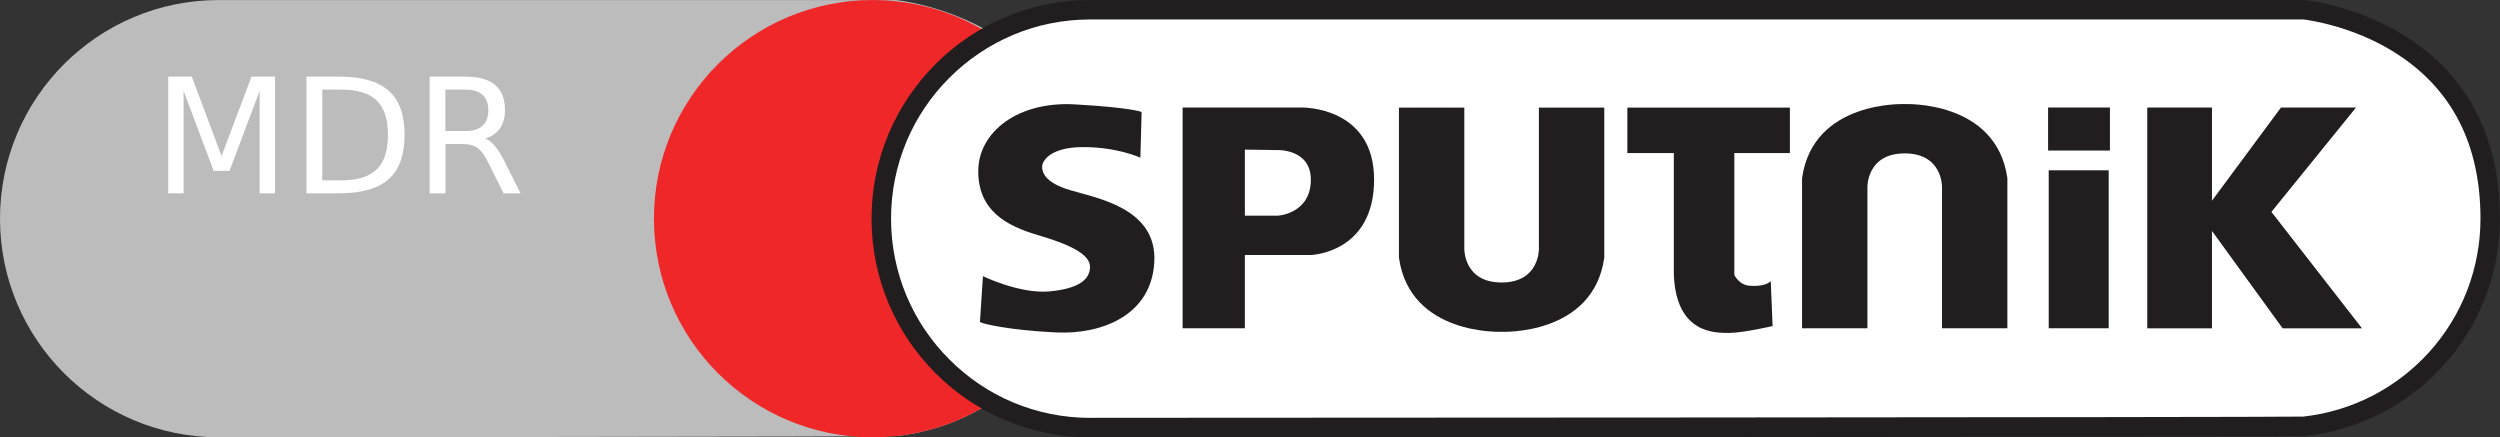 <svg xmlns="http://www.w3.org/2000/svg" viewBox="0 0 423 74"><rect x="0" y="0" width="423" height="74" fill="#333333" stroke="none"/><path d="m184.65 36.998c0-33.859-33.05-36.992-33.05-36.992h-114.59c-20.429 0-37.01 16.564-37.01 36.992 0 20.429 16.579 36.992 37.01 36.992 1.328 0 113.29-.075 114.59-.209 18.578-1.97 33.05-17.683 33.05-36.784" fill="#bdbcbc"/><path d="m184.65 36.998c0 20.429-16.564 36.992-36.992 36.992-20.444 0-37.01-16.564-37.01-36.992 0-20.429 16.564-36.992 37.01-36.992 20.429 0 36.992 16.564 36.992 36.992" fill="#ef2728"/><path d="m184.48 1.647c-19.489 0-35.35 15.862-35.35 35.35 0 19.489 15.862 35.35 35.35 35.35 2 0 202.33-.075 205.38-.209 17.922-1.91 31.501-17.01 31.501-35.14 0-31.576-29.606-35.16-31.486-35.35h-205.39" fill="#fff"/><g fill="#221e1f"><path d="m389.6 70.51c0 0 0 0 .015 0h-.015m.164-.015c0 0 .015 0 .015 0 0 0-.015 0-.015 0m-205.29.209c-4.551 0-8.968-.895-13.13-2.641-3.999-1.701-7.61-4.133-10.699-7.237-3.104-3.089-5.536-6.7-7.237-10.714-1.746-4.148-2.641-8.565-2.641-13.12 0-4.551.895-8.953 2.641-13.12 1.701-4.01 4.133-7.61 7.237-10.714 3.089-3.089 6.7-5.521 10.699-7.222 4.163-1.761 8.58-2.641 13.13-2.641h205.29c1.059.134 8.207 1.134 15.191 5.432 4.298 2.656 7.715 6.03 10.147 10.04 3.059 5.04 4.596 11.177 4.596 18.22 0 8.386-3.089 16.415-8.7 22.607-5.551 6.133-13.12 9.998-21.294 10.893-5.82.134-203.26.209-205.23.209m205.47-70.7h-205.47c-20.444 0-37.01 16.564-37.01 36.992 0 20.444 16.564 37.01 37.01 37.01 1.328 0 204.17-.075 205.47-.209 18.578-1.97 33.05-17.698 33.05-36.798 0-33.859-33.05-36.992-33.05-36.992"/><path d="m399.65 55.55l-15.325-19.697 14.31-17.653h-12.699l-11.669 15.758v-15.758h-10.953v37.35h10.953v-16.474l11.953 16.474h13.43"/><path d="m357 25.472h-10.461v-7.282h10.461v7.282"/><path d="m356.79 28.815h-10.147v26.726h10.147v-26.726"/><path d="m302.85 25.902v-7.7h-27.502v7.7h7.864v20.608c.418 10.03 7.06 9.819 9.386 9.819 2.343 0 7.327-1.164 7.327-1.164l-.313-7.595c-.985.985-3.298.791-3.298.791-2.059 0-2.865-1.85-2.865-1.85v-20.608h9.401"/><path d="m322.28 25.954c-6.432 0-6.312 5.685-6.312 5.685v23.906h-11.06v-25.398c1.865-13.221 17.37-12.535 17.37-12.535 0 0 15.504-.686 17.37 12.535v25.398h-11.06v-23.906c0 0 .119-5.685-6.312-5.685"/><path d="m254.07 47.798c6.432 0 6.312-5.685 6.312-5.685v-23.906h11.06v25.398c-1.865 13.221-17.37 12.535-17.37 12.535 0 0-15.504.686-17.37-12.535v-25.398h11.06v23.906c0 0-.119 5.685 6.312 5.685"/><path d="m216.29 36.491h-5.656v-11.177l5.372.075c0 0 5.79-.284 5.79 5.01 0 5.73-5.506 6.088-5.506 6.088m4.01-18.295h-20.2v37.35h10.535v-12.4h11.237c0 0 10.625-.358 10.625-12.759 0-12.4-12.192-12.192-12.192-12.192"/><path d="m193.16 18.948l-.209 7.73c0 0-3.865-1.791-9.67-1.791-5.805 0-6.954 2.507-6.954 3.298 0 .791.224 2.656 4.805 4.01 4.581 1.358 14.684 3.074 14.176 12.162-.507 9.103-9.03 12.251-16.609 11.893-7.595-.358-12.535-1.433-12.893-1.791l.507-7.73c0 0 6.148 2.999 11.162 2.582 5.01-.433 6.954-2.01 6.954-4.163 0-2.149-3.447-3.79-8.819-5.372-5.357-1.567-10.09-4.148-10.09-10.804 0-6.655 6.73-11.863 16.325-11.311 9.595.537 11.311 1.283 11.311 1.283"/></g><g fill="#fff"><path d="m28.468 12.962h3.981l5.04 13.438 5.066-13.438h3.981v19.748h-2.606v-17.34l-5.092 13.544h-2.685l-5.092-13.544v17.34h-2.592v-19.748"/><path d="m54.53 15.16v15.356h3.227q4.087 0 5.979-1.852 1.905-1.852 1.905-5.846 0-3.968-1.905-5.807-1.891-1.852-5.979-1.852h-3.227m-2.672-2.196h5.489q5.74 0 8.425 2.394 2.685 2.381 2.685 7.46 0 5.106-2.698 7.5-2.698 2.394-8.412 2.394h-5.489v-19.748"/><path d="m82.06 23.451q.86.291 1.667 1.243.82.952 1.64 2.619l2.711 5.397h-2.87l-2.526-5.066q-.979-1.984-1.905-2.632-.913-.648-2.5-.648h-2.91v8.346h-2.672v-19.748h6.03q3.386 0 5.05 1.415 1.667 1.415 1.667 4.272 0 1.865-.873 3.095-.86 1.23-2.513 1.706m-6.693-8.293v7.01h3.36q1.931 0 2.91-.886.992-.899.992-2.632 0-1.733-.992-2.606-.979-.886-2.91-.886h-3.36"/></g></svg>